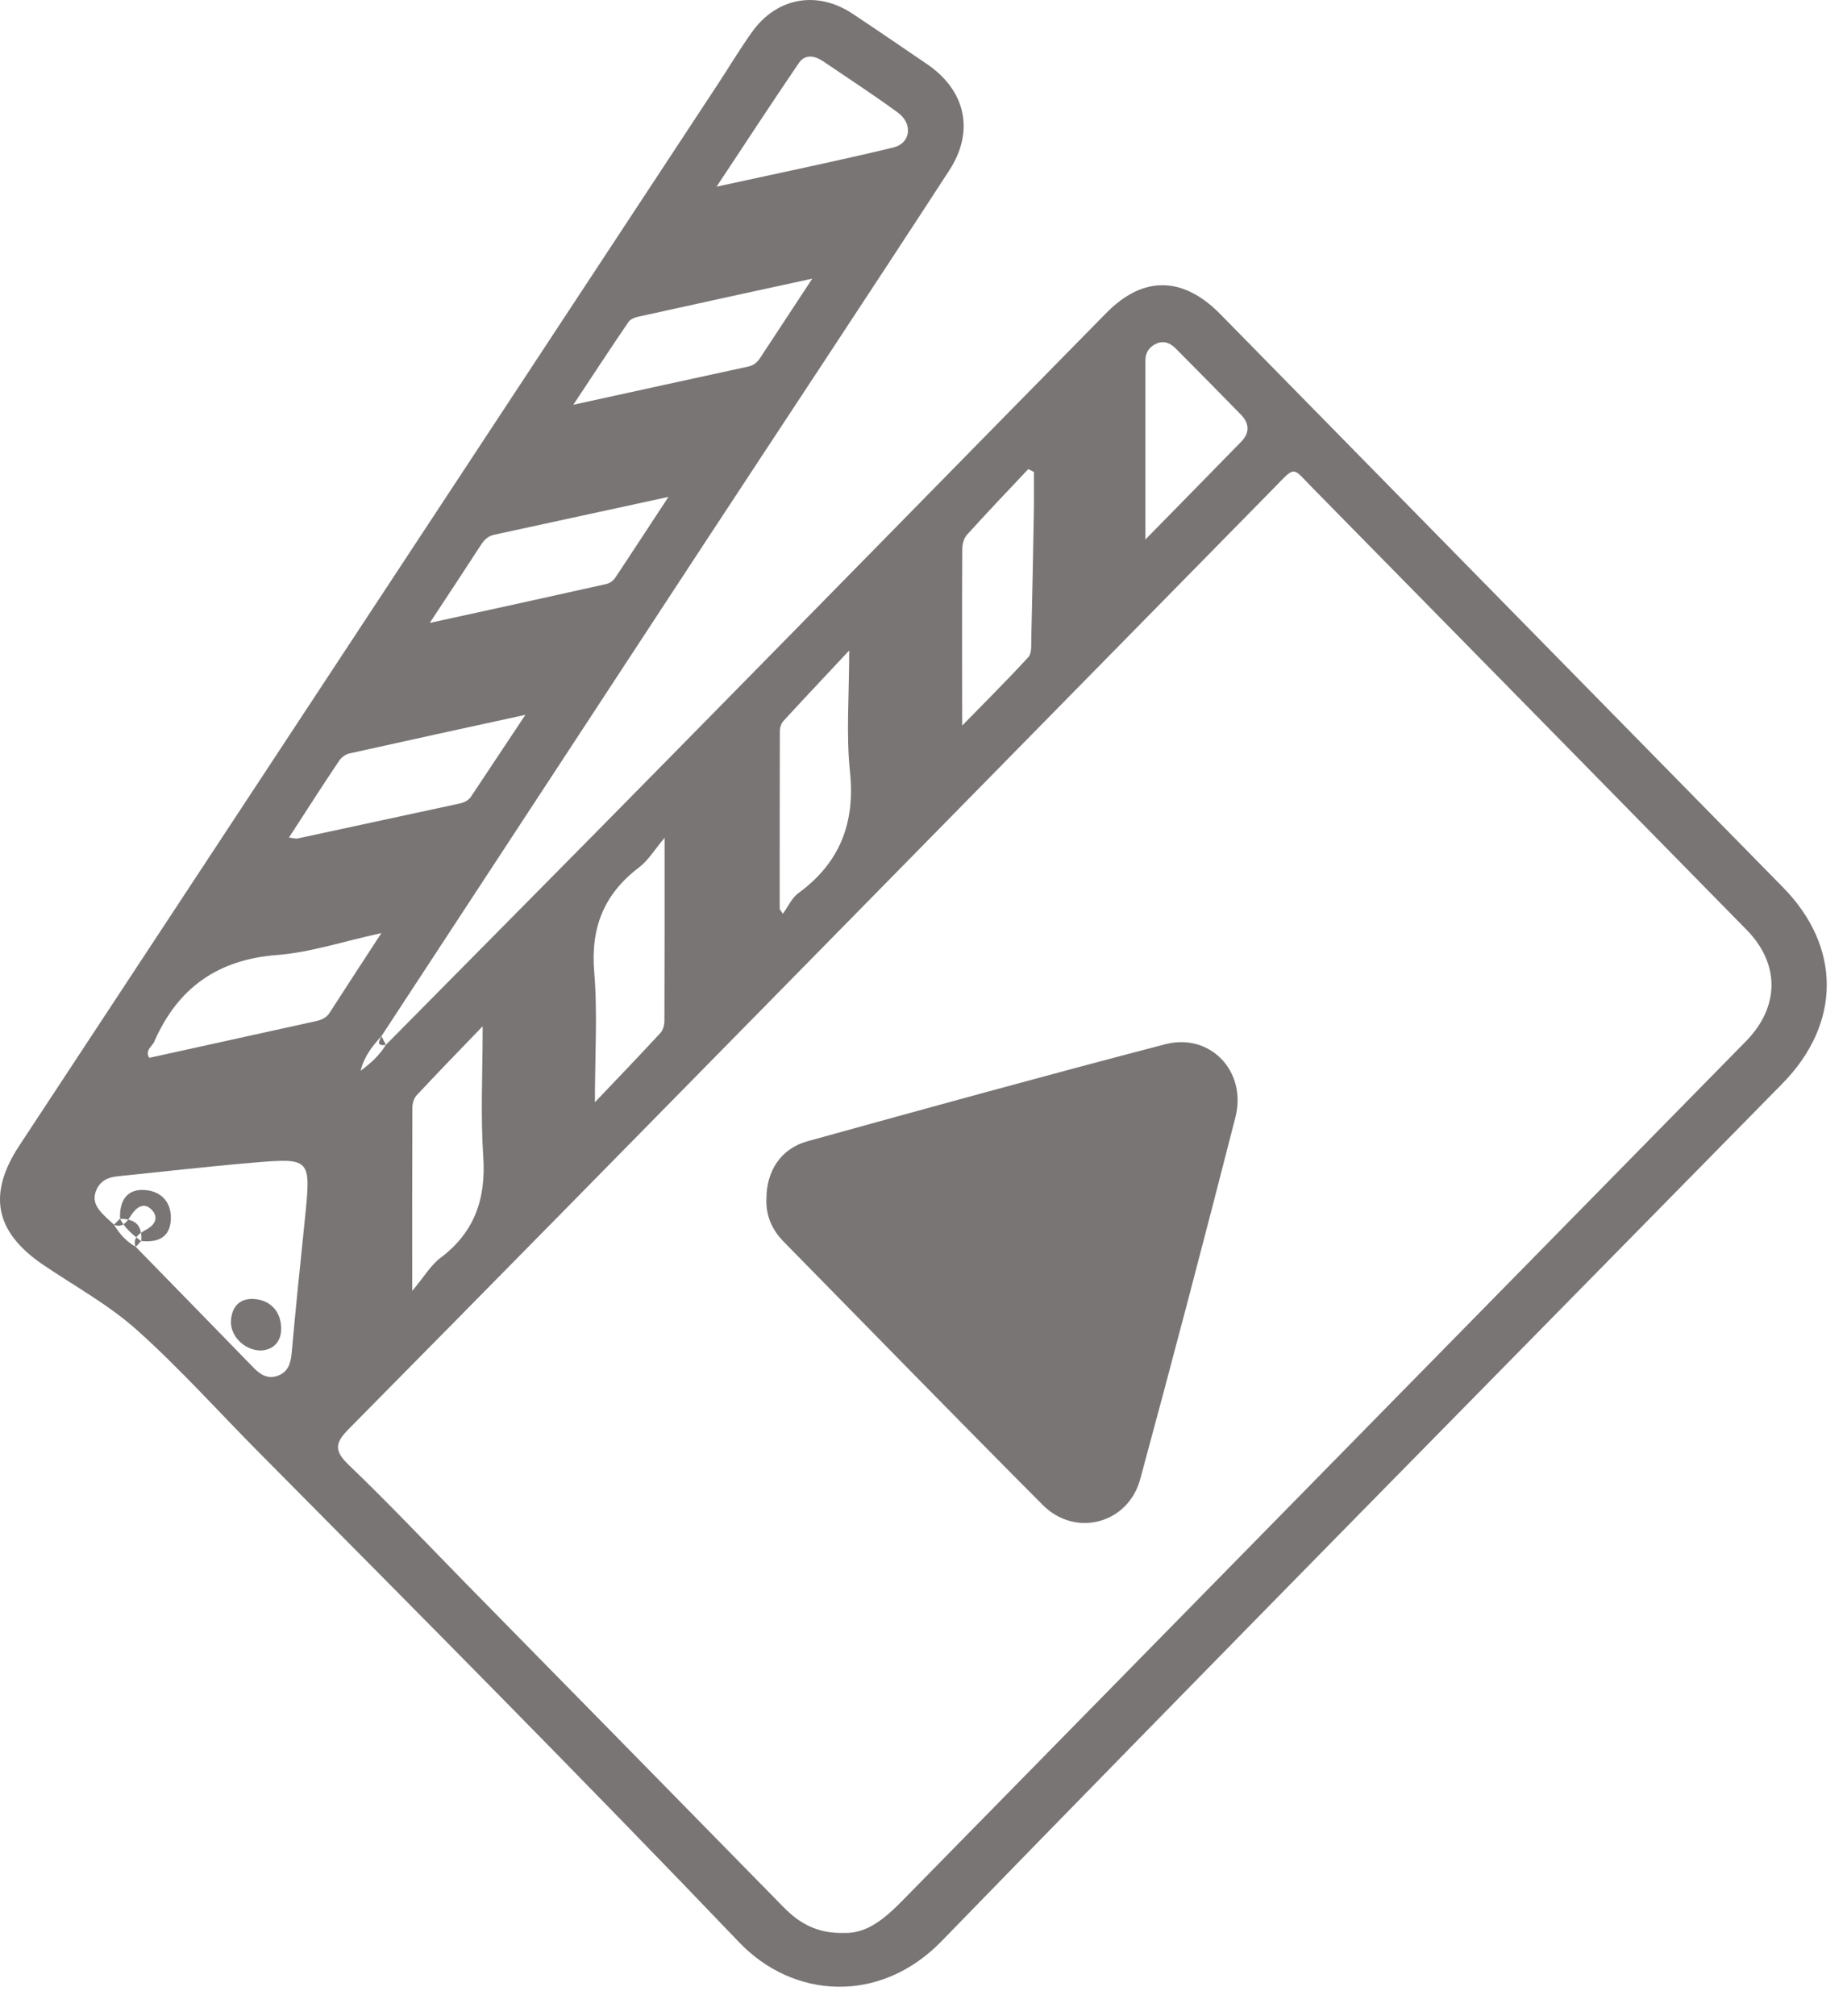 <svg width="22" height="24" viewBox="0 0 22 24" fill="none" xmlns="http://www.w3.org/2000/svg">
<path d="M21.237 10.562C19.003 8.289 16.77 6.015 14.537 3.741C14.093 3.288 13.618 3.277 13.177 3.726C11.45 5.481 9.726 7.241 7.998 8.996C6.867 10.146 5.731 11.29 4.597 12.437C4.525 12.553 4.431 12.646 4.295 12.746C4.343 12.562 4.441 12.447 4.543 12.334C5.823 10.382 7.103 8.429 8.384 6.477C9.358 4.994 10.339 3.516 11.307 2.028C11.613 1.559 11.499 1.076 11.046 0.766C10.749 0.564 10.453 0.361 10.153 0.162C9.732 -0.116 9.253 -0.031 8.959 0.379C8.814 0.582 8.685 0.797 8.548 1.006C5.776 5.214 3.004 9.423 0.233 13.632C-0.153 14.217 -0.061 14.667 0.519 15.059C0.894 15.313 1.298 15.533 1.633 15.834C2.143 16.29 2.603 16.805 3.087 17.292C5.004 19.224 6.923 21.155 8.806 23.122C9.445 23.79 10.478 23.865 11.215 23.107C14.538 19.691 17.887 16.3 21.228 12.901C21.932 12.187 21.937 11.273 21.237 10.562ZM13.777 4.089C13.866 4.051 13.942 4.085 14.007 4.151C14.266 4.413 14.525 4.673 14.781 4.936C14.881 5.038 14.888 5.151 14.786 5.256C14.411 5.641 14.034 6.023 13.643 6.422C13.643 5.681 13.643 4.985 13.643 4.29C13.643 4.191 13.694 4.125 13.777 4.089ZM11.462 6.534C11.463 6.477 11.481 6.406 11.517 6.367C11.756 6.102 12.003 5.844 12.248 5.584C12.27 5.595 12.292 5.607 12.315 5.618C12.315 5.785 12.317 5.951 12.314 6.118C12.305 6.611 12.296 7.104 12.284 7.596C12.282 7.673 12.292 7.774 12.25 7.821C11.995 8.099 11.726 8.365 11.461 8.637C11.46 7.915 11.458 7.224 11.462 6.534ZM9.289 8.7C9.289 8.66 9.305 8.611 9.331 8.583C9.578 8.314 9.829 8.049 10.115 7.743C10.115 8.28 10.077 8.737 10.124 9.185C10.189 9.803 10 10.273 9.509 10.632C9.43 10.69 9.386 10.794 9.325 10.877C9.312 10.859 9.3 10.841 9.287 10.822C9.287 10.115 9.287 9.407 9.289 8.7ZM7.612 10.325C7.722 10.242 7.799 10.111 7.916 9.973C7.916 10.755 7.917 11.454 7.914 12.152C7.914 12.2 7.898 12.261 7.868 12.294C7.62 12.562 7.367 12.826 7.086 13.121C7.086 12.561 7.119 12.063 7.078 11.571C7.033 11.039 7.197 10.64 7.612 10.325ZM4.912 13.182C4.912 13.134 4.93 13.074 4.961 13.04C5.209 12.774 5.463 12.513 5.749 12.216C5.749 12.776 5.723 13.274 5.756 13.767C5.79 14.272 5.652 14.668 5.247 14.973C5.129 15.062 5.048 15.203 4.91 15.367C4.91 14.576 4.909 13.879 4.912 13.182ZM9.514 0.752C9.592 0.638 9.706 0.663 9.808 0.732C10.104 0.933 10.405 1.128 10.694 1.34C10.876 1.472 10.85 1.705 10.64 1.756C9.966 1.918 9.287 2.058 8.535 2.222C8.889 1.689 9.197 1.217 9.514 0.752ZM7.485 3.834C7.506 3.802 7.554 3.781 7.593 3.772C8.27 3.622 8.947 3.475 9.675 3.317C9.448 3.661 9.251 3.961 9.054 4.261C9.019 4.314 8.977 4.349 8.914 4.363C8.245 4.508 7.576 4.655 6.829 4.818C7.073 4.45 7.276 4.14 7.485 3.834ZM5.727 6.489C5.766 6.428 5.813 6.381 5.883 6.366C6.554 6.22 7.224 6.075 7.962 5.915C7.726 6.273 7.528 6.578 7.325 6.882C7.303 6.914 7.26 6.944 7.222 6.952C6.544 7.104 5.865 7.252 5.119 7.415C5.351 7.063 5.54 6.777 5.727 6.489ZM4.04 9.055C4.066 9.016 4.116 8.979 4.161 8.969C4.837 8.818 5.515 8.671 6.258 8.509C6.018 8.87 5.814 9.176 5.611 9.482C5.575 9.535 5.521 9.555 5.46 9.568C4.821 9.705 4.183 9.844 3.544 9.981C3.521 9.986 3.496 9.976 3.442 9.97C3.647 9.654 3.84 9.352 4.04 9.055ZM3.632 14.506C3.577 15.04 3.522 15.573 3.474 16.107C3.462 16.229 3.433 16.329 3.312 16.375C3.191 16.421 3.101 16.364 3.018 16.278C2.551 15.798 2.083 15.32 1.616 14.841C1.505 14.779 1.423 14.687 1.358 14.578C1.315 14.538 1.27 14.499 1.228 14.456C1.154 14.379 1.098 14.295 1.143 14.178C1.189 14.056 1.285 14.014 1.402 14.002C1.936 13.948 2.468 13.886 3.002 13.841C3.705 13.781 3.705 13.786 3.632 14.506ZM3.706 12.168C3.068 12.308 2.431 12.448 1.778 12.592C1.723 12.502 1.812 12.457 1.837 12.4C2.119 11.756 2.597 11.422 3.299 11.368C3.691 11.339 4.076 11.209 4.543 11.107C4.307 11.469 4.115 11.761 3.926 12.056C3.872 12.139 3.788 12.15 3.706 12.168ZM20.795 12.396C17.449 15.802 14.102 19.208 10.757 22.616C10.547 22.83 10.331 23.018 10.056 23.009C9.738 23.018 9.523 22.896 9.334 22.703C8.078 21.421 6.82 20.143 5.563 18.863C5.094 18.385 4.634 17.898 4.151 17.435C3.975 17.266 3.994 17.172 4.152 17.012C5.855 15.29 7.553 13.562 9.251 11.835C11.226 9.826 13.201 7.816 15.176 5.807C15.438 5.539 15.386 5.556 15.639 5.813C17.362 7.563 19.082 9.315 20.803 11.067C21.203 11.473 21.199 11.986 20.795 12.396Z" fill="#797575"/>
<path d="M4.597 12.438C4.579 12.404 4.561 12.37 4.544 12.335C4.51 12.397 4.484 12.455 4.597 12.438Z" fill="#797575"/>
<path d="M1.623 14.729C1.622 14.73 1.622 14.731 1.621 14.733C1.602 14.768 1.6 14.805 1.616 14.842C1.638 14.819 1.659 14.797 1.681 14.774C1.662 14.759 1.643 14.744 1.623 14.729Z" fill="#797575"/>
<path d="M1.466 14.576C1.468 14.575 1.469 14.574 1.47 14.573C1.455 14.552 1.441 14.53 1.429 14.507C1.406 14.531 1.382 14.554 1.358 14.578C1.395 14.595 1.431 14.595 1.466 14.576Z" fill="#797575"/>
<path d="M13.876 12.431C12.453 12.802 11.035 13.193 9.618 13.585C9.303 13.672 9.131 13.935 9.129 14.265C9.12 14.468 9.194 14.637 9.333 14.779C10.361 15.825 11.385 16.876 12.421 17.915C12.81 18.305 13.438 18.139 13.582 17.605C13.971 16.172 14.348 14.736 14.716 13.297C14.854 12.751 14.413 12.29 13.876 12.431Z" fill="#797575"/>
<path d="M3.03 15.463C2.865 15.45 2.76 15.546 2.751 15.724C2.741 15.9 2.908 16.073 3.105 16.076C3.257 16.07 3.356 15.967 3.349 15.801C3.342 15.61 3.222 15.478 3.03 15.463Z" fill="#797575"/>
<path d="M1.58 14.44C1.646 14.351 1.734 14.315 1.815 14.41C1.888 14.494 1.845 14.574 1.762 14.625C1.735 14.642 1.706 14.656 1.68 14.675C1.684 14.704 1.686 14.736 1.682 14.773C1.874 14.792 2.026 14.736 2.035 14.513C2.043 14.312 1.922 14.183 1.734 14.166C1.511 14.147 1.421 14.292 1.43 14.508C1.466 14.507 1.498 14.511 1.527 14.518C1.546 14.492 1.561 14.465 1.58 14.44Z" fill="#797575"/>
<path d="M1.679 14.675C1.666 14.586 1.612 14.536 1.527 14.518C1.511 14.539 1.493 14.558 1.47 14.574C1.513 14.634 1.566 14.683 1.624 14.729C1.639 14.706 1.658 14.689 1.679 14.675Z" fill="#797575"/>
</svg>
